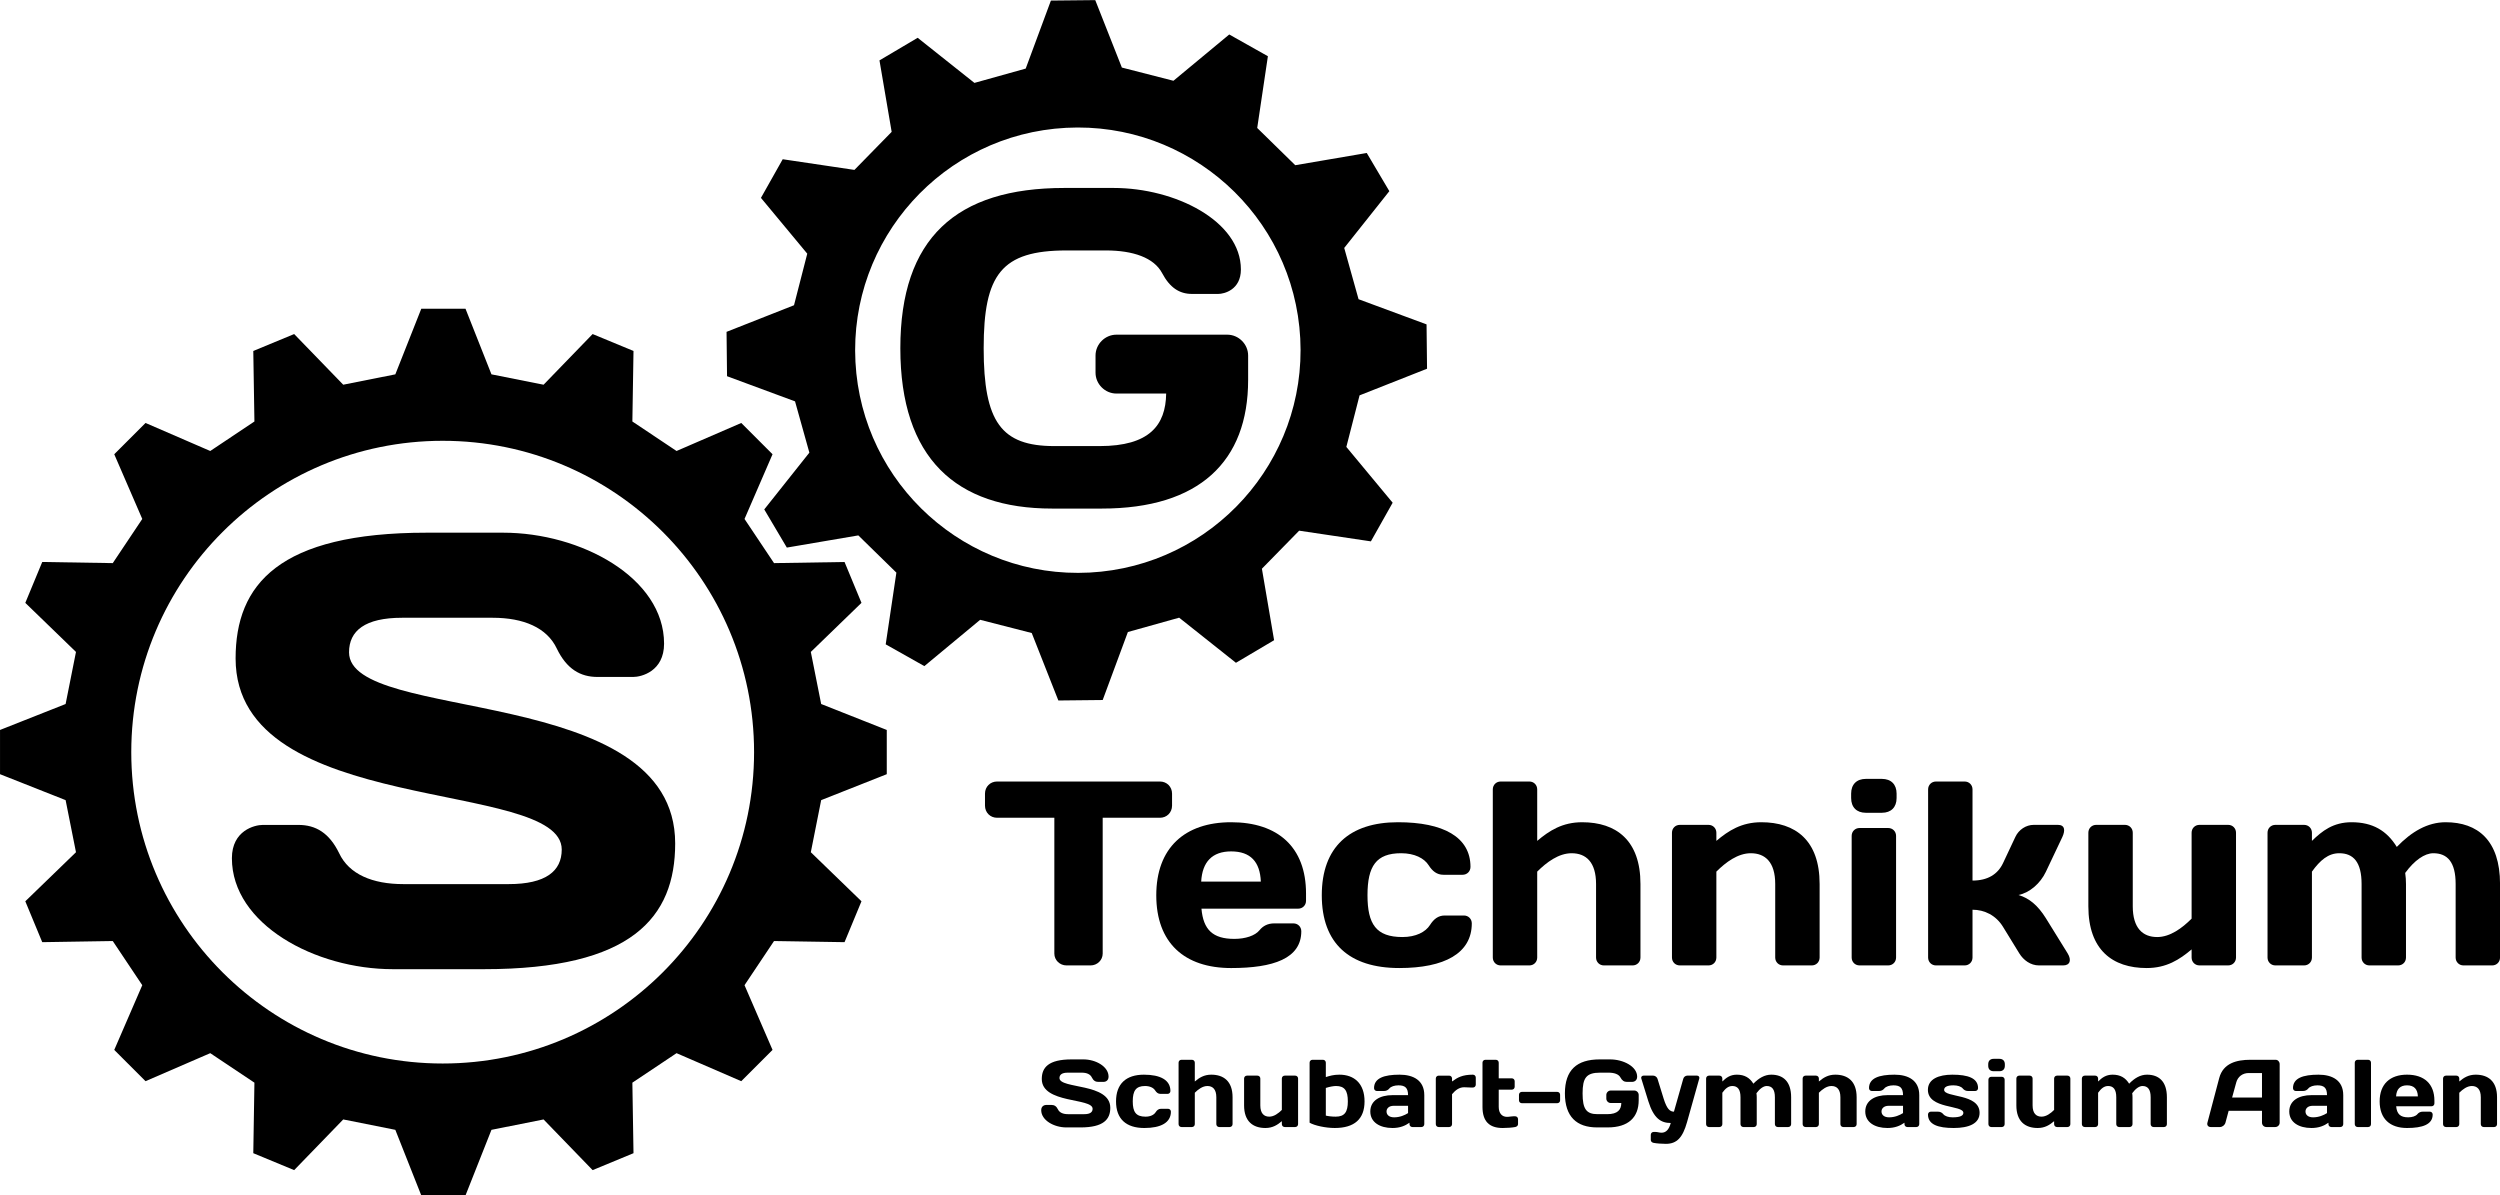 <?xml version="1.0" encoding="UTF-8" standalone="no"?>
<!DOCTYPE svg PUBLIC "-//W3C//DTD SVG 1.1//EN" "http://www.w3.org/Graphics/SVG/1.1/DTD/svg11.dtd">
<svg width="100%" height="100%" viewBox="0 0 1489 712" version="1.1" xmlns="http://www.w3.org/2000/svg" xmlns:xlink="http://www.w3.org/1999/xlink" xml:space="preserve" xmlns:serif="http://www.serif.com/" style="fill-rule:evenodd;clip-rule:evenodd;stroke-linejoin:round;stroke-miterlimit:2;">
    <g transform="matrix(1,0,0,1,-136.64,-529.883)">
        <g>
            <g transform="matrix(4.167,0,0,4.167,0,328.469)">
                <path d="M198.587,160.039C199.564,160.039 200.315,160.79 200.315,161.767L200.315,163.493C200.315,164.47 199.564,165.221 198.587,165.221L190.401,165.221L190.401,184.636C190.401,185.574 189.612,186.325 188.674,186.325L185.219,186.325C184.28,186.325 183.491,185.574 183.491,184.636L183.491,165.221L175.305,165.221C174.329,165.221 173.578,164.47 173.578,163.493L173.578,161.767C173.578,160.79 174.329,160.039 175.305,160.039L198.587,160.039Z" style="fill-rule:nonzero;"/>
            </g>
            <g transform="matrix(4.167,0,0,4.167,0,354.287)">
                <path d="M204.481,168.15L213.005,168.15C212.893,165.334 211.541,163.832 208.762,163.832C206.058,163.832 204.631,165.334 204.481,168.15M204.519,172.018C204.782,175.022 206.133,176.337 209.212,176.337C210.79,176.337 212.179,175.886 212.818,175.097C213.306,174.497 213.982,174.122 214.92,174.122L217.662,174.122C218.3,174.122 218.789,174.609 218.789,175.248C218.789,179.153 214.77,180.505 208.762,180.505C202.078,180.505 198.06,176.9 198.06,170.103C198.06,163.343 202.116,159.664 208.762,159.664C215.446,159.664 219.464,163.231 219.464,169.84L219.464,170.892C219.464,171.53 218.976,172.018 218.337,172.018L204.519,172.018Z" style="fill-rule:nonzero;"/>
            </g>
            <g transform="matrix(4.167,0,0,4.167,0,354.288)">
                <path d="M228.25,170.102C228.25,174.233 229.489,176.073 233.245,176.073C235.16,176.073 236.55,175.359 237.188,174.345C237.714,173.519 238.352,172.994 239.291,172.994L242.032,172.994C242.67,172.994 243.158,173.482 243.158,174.121C243.158,178.401 239.253,180.504 232.794,180.504C225.659,180.504 221.717,176.974 221.717,170.102C221.717,163.193 225.697,159.663 232.606,159.663C239.065,159.663 242.971,161.765 242.971,166.046C242.971,166.685 242.482,167.173 241.844,167.173L239.103,167.173C238.164,167.173 237.525,166.647 237,165.821C236.361,164.807 234.973,164.094 233.057,164.094C229.489,164.094 228.25,165.934 228.25,170.102" style="fill-rule:nonzero;"/>
            </g>
            <g transform="matrix(4.167,0,0,4.167,0,328.469)">
                <path d="M260.919,174.685C260.919,171.568 259.492,170.291 257.427,170.291C255.587,170.291 253.859,171.568 252.508,172.919L252.508,185.199C252.508,185.837 252.02,186.326 251.381,186.326L247.288,186.326C246.649,186.326 246.161,185.837 246.161,185.199L246.161,161.165C246.161,160.528 246.649,160.039 247.288,160.039L251.381,160.039C252.02,160.039 252.508,160.528 252.508,161.165L252.508,168.526C254.235,167.062 256.112,165.86 258.929,165.86C263.811,165.86 267.266,168.451 267.266,174.685L267.266,185.199C267.266,185.837 266.777,186.326 266.139,186.326L262.046,186.326C261.407,186.326 260.919,185.837 260.919,185.199L260.919,174.685Z" style="fill-rule:nonzero;"/>
            </g>
            <g transform="matrix(4.167,0,0,4.167,0,352.723)">
                <path d="M286.527,168.864C286.527,165.747 285.1,164.47 283.035,164.47C281.195,164.47 279.467,165.747 278.116,167.098L278.116,179.378C278.116,180.016 277.628,180.505 276.989,180.505L272.896,180.505C272.257,180.505 271.769,180.016 271.769,179.378L271.769,161.541C271.769,160.902 272.257,160.415 272.896,160.415L276.989,160.415C277.628,160.415 278.116,160.902 278.116,161.541L278.116,162.705C279.843,161.241 281.72,160.039 284.537,160.039C289.419,160.039 292.874,162.63 292.874,168.864L292.874,179.378C292.874,180.016 292.385,180.505 291.747,180.505L287.654,180.505C287.015,180.505 286.527,180.016 286.527,179.378L286.527,168.864Z" style="fill-rule:nonzero;"/>
            </g>
            <g transform="matrix(4.167,0,0,4.167,0,326.903)">
                <path d="M298.581,186.701C297.942,186.701 297.454,186.213 297.454,185.574L297.454,168.188C297.454,167.55 297.942,167.061 298.581,167.061L302.674,167.061C303.312,167.061 303.801,167.55 303.801,168.188L303.801,185.574C303.801,186.213 303.312,186.701 302.674,186.701L298.581,186.701ZM297.379,162.142C297.379,160.828 298.168,160.039 299.482,160.039L301.772,160.039C303.087,160.039 303.876,160.828 303.876,162.142L303.876,162.78C303.876,164.095 303.087,164.884 301.772,164.884L299.482,164.884C298.168,164.884 297.379,164.095 297.379,162.78L297.379,162.142Z" style="fill-rule:nonzero;"/>
            </g>
            <g transform="matrix(4.167,0,0,4.167,0,328.471)">
                <path d="M314.727,174.196C316.905,174.196 318.331,173.295 319.083,171.717L320.849,167.962C321.336,166.911 322.388,166.235 323.476,166.235L326.931,166.235C327.908,166.235 328.02,166.986 327.571,167.962L325.205,172.957C324.415,174.609 322.914,175.923 321.298,176.261C322.838,176.712 324.078,177.763 325.205,179.565L328.321,184.597C328.921,185.574 328.66,186.325 327.683,186.325L324.227,186.325C323.026,186.325 322.013,185.574 321.411,184.597L319.083,180.804C318.07,179.152 316.416,178.364 314.727,178.364L314.727,185.198C314.727,185.837 314.239,186.325 313.601,186.325L309.508,186.325C308.87,186.325 308.381,185.837 308.381,185.198L308.381,161.165C308.381,160.527 308.87,160.039 309.508,160.039L313.601,160.039C314.239,160.039 314.727,160.527 314.727,161.165L314.727,174.196Z" style="fill-rule:nonzero;"/>
            </g>
            <g transform="matrix(4.167,0,0,4.167,0,355.852)">
                <path d="M337.632,171.304C337.632,174.421 339.059,175.698 341.124,175.698C342.964,175.698 344.692,174.421 346.043,173.069L346.043,160.789C346.043,160.151 346.531,159.663 347.17,159.663L351.263,159.663C351.902,159.663 352.39,160.151 352.39,160.789L352.39,178.626C352.39,179.265 351.902,179.753 351.263,179.753L347.17,179.753C346.531,179.753 346.043,179.265 346.043,178.626L346.043,177.462C344.316,178.927 342.439,180.129 339.622,180.129C334.74,180.129 331.285,177.537 331.285,171.304L331.285,160.789C331.285,160.151 331.774,159.663 332.412,159.663L336.505,159.663C337.144,159.663 337.632,160.151 337.632,160.789L337.632,171.304Z" style="fill-rule:nonzero;"/>
            </g>
            <g transform="matrix(4.167,0,0,4.167,0,352.723)">
                <path d="M370.338,168.864C370.338,165.747 369.174,164.47 367.147,164.47C365.569,164.47 364.405,165.484 363.241,167.098L363.241,179.378C363.241,180.016 362.753,180.505 362.114,180.505L358.022,180.505C357.383,180.505 356.895,180.016 356.895,179.378L356.895,161.541C356.895,160.902 357.383,160.415 358.022,160.415L362.114,160.415C362.753,160.415 363.241,160.902 363.241,161.541L363.241,162.705C364.705,161.278 366.282,160.039 368.911,160.039C371.915,160.039 373.943,161.241 375.37,163.569C377.473,161.39 379.764,160.039 382.355,160.039C386.937,160.039 390.128,162.63 390.128,168.864L390.128,179.378C390.128,180.016 389.64,180.505 389.002,180.505L384.908,180.505C384.271,180.505 383.782,180.016 383.782,179.378L383.782,168.864C383.782,165.747 382.618,164.47 380.59,164.47C379.351,164.47 377.886,165.484 376.572,167.286C376.648,167.812 376.685,168.338 376.685,168.864L376.685,179.378C376.685,180.016 376.196,180.505 375.558,180.505L371.465,180.505C370.826,180.505 370.338,180.016 370.338,179.378L370.338,168.864Z" style="fill-rule:nonzero;"/>
            </g>
        </g>
        <g transform="matrix(4.167,0,0,4.167,0,183.854)">
            <path d="M96.064,235.051C71.495,235.051 51.554,215.115 51.554,190.549C51.554,165.985 71.495,146.045 96.064,146.045C120.634,146.045 140.573,165.985 140.573,190.549C140.573,215.115 120.634,235.051 96.064,235.051M159.539,193.697L159.539,187.375L150.163,183.666L148.683,176.223L155.924,169.209L153.503,163.367L143.425,163.528L139.207,157.217L143.212,147.967L138.741,143.496L129.492,147.502L123.177,143.285L123.339,133.205L117.497,130.787L110.485,138.028L103.037,136.547L99.328,127.172L93.005,127.172L89.296,136.547L81.85,138.028L74.837,130.787L68.994,133.205L69.156,143.285L62.843,147.502L53.592,143.496L49.121,147.967L53.126,157.217L48.909,163.528L38.828,163.367L36.408,169.209L43.651,176.223L42.169,183.666L32.794,187.375L32.794,193.697L42.169,197.406L43.651,204.852L36.408,211.864L38.828,217.707L48.909,217.545L53.126,223.856L49.121,233.106L53.592,237.578L62.843,233.572L69.156,237.789L68.994,247.869L74.837,250.289L81.85,243.045L89.296,244.53L93.005,253.901L99.328,253.901L103.037,244.53L110.485,243.045L117.497,250.289L123.339,247.869L123.177,237.789L129.492,233.572L138.741,237.578L143.212,233.106L139.207,223.856L143.425,217.545L153.503,217.707L155.924,211.864L148.683,204.852L150.163,197.406L159.539,193.697Z" style="fill-rule:nonzero;"/>
        </g>
        <g transform="matrix(4.167,0,0,4.167,0,-294.776)">
            <path d="M188.534,279.74C170.986,280.668 155.991,267.181 155.063,249.636C154.137,232.09 167.626,217.099 185.173,216.172C202.722,215.244 217.714,228.73 218.64,246.275C219.568,263.82 206.082,278.812 188.534,279.74M227.117,254.412L236.762,250.605L236.692,244.267L226.973,240.67L224.924,233.342L231.373,225.226L228.145,219.769L217.925,221.515L212.488,216.193L214.014,205.939L208.49,202.83L200.513,209.447L193.142,207.558L189.338,197.918L182.999,197.984L179.398,207.705L172.068,209.752L163.954,203.304L158.496,206.533L160.239,216.75L154.917,222.187L144.666,220.662L141.555,226.185L148.175,234.16L146.281,241.531L136.639,245.334L136.708,251.674L146.428,255.271L148.476,262.599L142.028,270.715L145.256,276.17L155.473,274.428L160.913,279.75L159.387,290L164.911,293.111L172.888,286.492L180.26,288.383L184.064,298.025L190.402,297.957L194.002,288.238L201.33,286.189L209.447,292.636L214.902,289.408L213.158,279.191L218.482,273.754L228.736,275.281L231.847,269.758L225.227,261.781L227.117,254.412Z" style="fill-rule:nonzero;"/>
        </g>
        <g transform="matrix(4.167,0,0,4.167,0,-297.204)">
            <path d="M192.356,254.736C190.737,254.736 189.378,253.378 189.378,251.758L189.378,249.299C189.378,247.68 190.737,246.321 192.356,246.321L208.212,246.321C209.833,246.321 211.19,247.68 211.19,249.299L211.19,252.795C211.19,264.446 204.2,271.176 190.284,271.176L183.164,271.176C169.442,271.176 161.479,263.993 161.479,248.263C161.479,232.534 169.442,225.35 184.912,225.35L191.967,225.35C200.769,225.35 210.155,230.075 210.155,237.001C210.155,239.914 207.76,240.497 206.919,240.497L203.165,240.497C201.353,240.497 199.993,239.59 198.893,237.518C197.728,235.318 194.75,234.282 190.867,234.282L185.235,234.282C175.914,234.282 173.39,237.713 173.39,248.263C173.39,258.814 175.914,262.245 183.488,262.245L189.96,262.245C197.081,262.245 199.41,259.267 199.475,254.736L192.356,254.736Z" style="fill-rule:nonzero;"/>
        </g>
        <g transform="matrix(4.167,0,0,4.167,0,182.495)">
            <path d="M93.783,159.505L104.71,159.505C115.813,159.505 127.709,165.938 127.709,175.366C127.709,179.332 124.449,180.125 123.304,180.125L118.192,180.125C115.724,180.125 113.786,178.98 112.377,176.071C110.967,173.075 107.618,171.665 103.212,171.665L90.259,171.665C84.971,171.665 82.68,173.516 82.68,176.6C82.68,186.822 129.296,180.918 129.296,203.917C129.296,214.491 123.127,221.894 101.978,221.894L88.936,221.894C77.834,221.894 65.937,215.461 65.937,206.032C65.937,202.067 69.198,201.274 70.344,201.274L75.454,201.274C77.922,201.274 79.86,202.419 81.27,205.327C82.68,208.323 86.028,209.734 90.434,209.734L105.503,209.734C110.79,209.734 113.081,207.883 113.081,204.798C113.081,194.576 66.466,200.305 66.466,177.482C66.466,166.907 72.635,159.505 93.783,159.505" style="fill-rule:nonzero;"/>
        </g>
        <g>
            <g transform="matrix(4.167,0,0,4.167,0,590.487)">
                <path d="M185.954,136.879L187.656,136.879C189.387,136.879 191.241,137.882 191.241,139.351C191.241,139.969 190.732,140.093 190.555,140.093L189.758,140.093C189.373,140.093 189.071,139.914 188.851,139.461C188.632,138.994 188.109,138.775 187.423,138.775L185.404,138.775C184.58,138.775 184.224,139.063 184.224,139.543C184.224,141.136 191.488,140.216 191.488,143.801C191.488,145.448 190.526,146.602 187.23,146.602L185.198,146.602C183.468,146.602 181.614,145.6 181.614,144.13C181.614,143.512 182.122,143.389 182.301,143.389L183.098,143.389C183.481,143.389 183.784,143.566 184.004,144.02C184.224,144.487 184.745,144.707 185.432,144.707L187.78,144.707C188.604,144.707 188.961,144.418 188.961,143.938C188.961,142.345 181.696,143.237 181.696,139.681C181.696,138.032 182.658,136.879 185.954,136.879" style="fill-rule:nonzero;"/>
            </g>
            <g transform="matrix(4.167,0,0,4.167,0,599.933)">
                <path d="M194.699,140.613C194.699,142.124 195.152,142.797 196.525,142.797C197.225,142.797 197.734,142.536 197.968,142.165C198.159,141.863 198.393,141.671 198.736,141.671L199.739,141.671C199.972,141.671 200.151,141.849 200.151,142.083C200.151,143.648 198.722,144.418 196.36,144.418C193.751,144.418 192.309,143.127 192.309,140.613C192.309,138.087 193.764,136.796 196.292,136.796C198.654,136.796 200.082,137.564 200.082,139.131C200.082,139.364 199.903,139.542 199.67,139.542L198.668,139.542C198.324,139.542 198.091,139.35 197.898,139.048C197.665,138.676 197.157,138.416 196.457,138.416C195.152,138.416 194.699,139.089 194.699,140.613" style="fill-rule:nonzero;"/>
            </g>
            <g transform="matrix(4.167,0,0,4.167,0,590.488)">
                <path d="M206.644,142.289C206.644,141.148 206.123,140.682 205.367,140.682C204.694,140.682 204.063,141.148 203.568,141.643L203.568,146.134C203.568,146.367 203.39,146.546 203.156,146.546L201.66,146.546C201.426,146.546 201.248,146.367 201.248,146.134L201.248,137.345C201.248,137.111 201.426,136.933 201.66,136.933L203.156,136.933C203.39,136.933 203.568,137.111 203.568,137.345L203.568,140.036C204.2,139.501 204.886,139.061 205.916,139.061C207.702,139.061 208.965,140.009 208.965,142.289L208.965,146.134C208.965,146.367 208.787,146.546 208.553,146.546L207.056,146.546C206.823,146.546 206.644,146.367 206.644,146.134L206.644,142.289Z" style="fill-rule:nonzero;"/>
            </g>
            <g transform="matrix(4.167,0,0,4.167,0,600.505)">
                <path d="M212.932,141.052C212.932,142.192 213.454,142.658 214.209,142.658C214.882,142.658 215.514,142.192 216.008,141.698L216.008,137.206C216.008,136.973 216.187,136.795 216.42,136.795L217.917,136.795C218.151,136.795 218.329,136.973 218.329,137.206L218.329,143.73C218.329,143.963 218.151,144.142 217.917,144.142L216.42,144.142C216.187,144.142 216.008,143.963 216.008,143.73L216.008,143.304C215.376,143.84 214.69,144.28 213.661,144.28C211.874,144.28 210.612,143.331 210.612,141.052L210.612,137.206C210.612,136.973 210.79,136.795 211.024,136.795L212.52,136.795C212.753,136.795 212.932,136.973 212.932,137.206L212.932,141.052Z" style="fill-rule:nonzero;"/>
            </g>
            <g transform="matrix(4.167,0,0,4.167,0,591.059)">
                <path d="M222.295,144.775C222.611,144.857 223.147,144.925 223.71,144.925C224.987,144.925 225.441,144.253 225.441,142.742C225.441,141.217 224.987,140.545 223.751,140.545C223.407,140.545 222.858,140.641 222.295,140.82L222.295,144.775ZM219.975,137.208C219.975,136.974 220.153,136.796 220.387,136.796L221.883,136.796C222.116,136.796 222.295,136.974 222.295,137.208L222.295,139.268C222.858,139.089 223.407,138.924 224.232,138.924C226.374,138.924 227.829,140.215 227.829,142.742C227.829,145.255 226.388,146.546 223.572,146.546C222.268,146.546 220.689,146.203 219.975,145.791L219.975,137.208Z" style="fill-rule:nonzero;"/>
            </g>
            <g transform="matrix(4.167,0,0,4.167,0,599.931)">
                <path d="M234.048,142.289L234.048,141.245L231.988,141.245C231.343,141.245 230.972,141.602 230.972,142.056C230.972,142.536 231.343,142.893 232.057,142.893C232.881,142.893 233.568,142.591 234.048,142.289M231.37,138.773C231.192,138.993 230.944,139.131 230.602,139.131L229.599,139.131C229.365,139.131 229.187,138.952 229.187,138.719C229.187,137.29 230.615,136.796 232.84,136.796C234.818,136.796 236.369,137.62 236.369,139.721L236.369,143.868C236.369,144.101 236.191,144.28 235.957,144.28L234.666,144.28C234.433,144.28 234.254,144.101 234.254,143.868L234.254,143.662C233.637,144.101 232.881,144.418 231.823,144.418C230.025,144.418 228.652,143.607 228.652,142.056C228.652,140.504 230.025,139.721 231.823,139.721L234.048,139.721C234.048,138.649 233.595,138.32 232.675,138.32C232.112,138.32 231.604,138.485 231.37,138.773" style="fill-rule:nonzero;"/>
            </g>
            <g transform="matrix(4.167,0,0,4.167,0,599.357)">
                <path d="M243.728,138.361C243.728,138.595 243.548,138.773 243.315,138.773L243.095,138.773C242.779,138.773 242.423,138.732 242.065,138.732C241.379,138.732 240.831,139.131 240.335,139.721L240.335,144.006C240.335,144.239 240.158,144.418 239.923,144.418L238.427,144.418C238.193,144.418 238.014,144.239 238.014,144.006L238.014,137.482C238.014,137.249 238.193,137.071 238.427,137.071L239.923,137.071C240.158,137.071 240.335,137.249 240.335,137.482L240.335,137.908C241.104,137.345 241.804,136.933 243.315,136.933C243.548,136.933 243.728,137.112 243.728,137.345L243.728,138.361Z" style="fill-rule:nonzero;"/>
            </g>
            <g transform="matrix(4.167,0,0,4.167,0,591.059)">
                <path d="M247.571,146.547C245.648,146.547 244.687,145.585 244.687,143.526L244.687,137.208C244.687,136.975 244.866,136.796 245.099,136.796L246.595,136.796C246.829,136.796 247.008,136.975 247.008,137.208L247.008,139.446L248.876,139.446C249.109,139.446 249.288,139.625 249.288,139.859L249.288,140.655C249.288,140.889 249.109,141.068 248.876,141.068L247.008,141.068L247.008,143.526C247.008,144.459 247.489,144.953 248.189,144.953C248.546,144.953 248.807,144.871 249.109,144.871L249.356,144.871C249.59,144.871 249.768,145.05 249.768,145.283L249.768,145.997C249.768,146.203 249.59,146.368 249.356,146.409C248.944,146.491 248.189,146.547 247.571,146.547" style="fill-rule:nonzero;"/>
            </g>
            <g transform="matrix(4.167,0,0,4.167,0,595.404)">
                <path d="M255.369,140.34C255.602,140.34 255.781,140.519 255.781,140.752L255.781,141.549C255.781,141.782 255.602,141.96 255.369,141.96L250.315,141.96C250.082,141.96 249.903,141.782 249.903,141.549L249.903,140.752C249.903,140.519 250.082,140.34 250.315,140.34L255.369,140.34Z" style="fill-rule:nonzero;"/>
            </g>
            <g transform="matrix(4.167,0,0,4.167,0,590.486)">
                <path d="M263.018,143.113C262.674,143.113 262.386,142.825 262.386,142.482L262.386,141.96C262.386,141.617 262.674,141.328 263.018,141.328L266.382,141.328C266.726,141.328 267.014,141.617 267.014,141.96L267.014,142.701C267.014,145.174 265.531,146.601 262.579,146.601L261.068,146.601C258.157,146.601 256.467,145.077 256.467,141.74C256.467,138.403 258.157,136.879 261.439,136.879L262.935,136.879C264.803,136.879 266.794,137.882 266.794,139.35C266.794,139.968 266.287,140.092 266.108,140.092L265.311,140.092C264.926,140.092 264.638,139.9 264.405,139.461C264.158,138.994 263.526,138.774 262.702,138.774L261.507,138.774C259.53,138.774 258.994,139.502 258.994,141.74C258.994,143.978 259.53,144.707 261.136,144.707L262.509,144.707C264.02,144.707 264.515,144.075 264.529,143.113L263.018,143.113Z" style="fill-rule:nonzero;"/>
            </g>
            <g transform="matrix(4.167,0,0,4.167,0,609.94)">
                <path d="M271.598,141.301C270.184,141.301 269.154,140.642 268.385,138.17L267.382,134.929C267.314,134.723 267.478,134.531 267.699,134.531L269.099,134.531C269.346,134.531 269.62,134.723 269.703,134.985L270.582,137.827C271.036,139.269 271.461,139.681 272.051,139.681L273.383,134.985C273.452,134.723 273.7,134.531 273.947,134.531L275.361,134.531C275.58,134.531 275.732,134.723 275.677,134.929L273.919,141.192C273.301,143.375 272.477,144.281 270.898,144.281C270.349,144.281 269.593,144.227 269.154,144.144C268.92,144.103 268.742,143.938 268.742,143.732L268.742,142.99C268.742,142.757 268.92,142.578 269.154,142.578L269.401,142.578C269.703,142.578 269.964,142.689 270.28,142.689C270.925,142.689 271.351,142.222 271.598,141.301" style="fill-rule:nonzero;"/>
            </g>
            <g transform="matrix(4.167,0,0,4.167,0,599.355)">
                <path d="M281.565,140.161C281.565,139.02 281.139,138.554 280.398,138.554C279.821,138.554 279.395,138.925 278.969,139.515L278.969,144.006C278.969,144.239 278.792,144.418 278.557,144.418L277.061,144.418C276.828,144.418 276.649,144.239 276.649,144.006L276.649,137.482C276.649,137.249 276.828,137.071 277.061,137.071L278.557,137.071C278.792,137.071 278.969,137.249 278.969,137.482L278.969,137.908C279.505,137.387 280.082,136.933 281.044,136.933C282.142,136.933 282.883,137.373 283.405,138.224C284.174,137.428 285.012,136.933 285.96,136.933C287.635,136.933 288.802,137.881 288.802,140.161L288.802,144.006C288.802,144.239 288.624,144.418 288.39,144.418L286.893,144.418C286.66,144.418 286.481,144.239 286.481,144.006L286.481,140.161C286.481,139.02 286.056,138.554 285.314,138.554C284.861,138.554 284.326,138.925 283.844,139.584C283.873,139.776 283.886,139.969 283.886,140.161L283.886,144.006C283.886,144.239 283.708,144.418 283.474,144.418L281.977,144.418C281.744,144.418 281.565,144.239 281.565,144.006L281.565,140.161Z" style="fill-rule:nonzero;"/>
            </g>
            <g transform="matrix(4.167,0,0,4.167,0,599.355)">
                <path d="M295.844,140.161C295.844,139.02 295.323,138.554 294.568,138.554C293.894,138.554 293.263,139.02 292.768,139.515L292.768,144.006C292.768,144.239 292.589,144.418 292.356,144.418L290.86,144.418C290.626,144.418 290.448,144.239 290.448,144.006L290.448,137.482C290.448,137.249 290.626,137.071 290.86,137.071L292.356,137.071C292.589,137.071 292.768,137.249 292.768,137.482L292.768,137.908C293.4,137.373 294.086,136.933 295.116,136.933C296.902,136.933 298.165,137.881 298.165,140.161L298.165,144.006C298.165,144.239 297.987,144.418 297.753,144.418L296.256,144.418C296.023,144.418 295.844,144.239 295.844,144.006L295.844,140.161Z" style="fill-rule:nonzero;"/>
            </g>
            <g transform="matrix(4.167,0,0,4.167,0,599.931)">
                <path d="M304.795,142.289L304.795,141.245L302.735,141.245C302.09,141.245 301.719,141.602 301.719,142.056C301.719,142.536 302.09,142.893 302.804,142.893C303.628,142.893 304.315,142.591 304.795,142.289M302.117,138.773C301.939,138.993 301.691,139.131 301.349,139.131L300.346,139.131C300.112,139.131 299.934,138.952 299.934,138.719C299.934,137.29 301.362,136.796 303.587,136.796C305.565,136.796 307.116,137.62 307.116,139.721L307.116,143.868C307.116,144.101 306.938,144.28 306.704,144.28L305.413,144.28C305.18,144.28 305.001,144.101 305.001,143.868L305.001,143.662C304.384,144.101 303.628,144.418 302.57,144.418C300.772,144.418 299.399,143.607 299.399,142.056C299.399,140.504 300.772,139.721 302.57,139.721L304.795,139.721C304.795,138.649 304.342,138.32 303.422,138.32C302.859,138.32 302.351,138.485 302.117,138.773" style="fill-rule:nonzero;"/>
            </g>
            <g transform="matrix(4.167,0,0,4.167,0,599.93)">
                <path d="M312.045,144.418C309.792,144.418 308.364,143.923 308.364,142.495C308.364,142.262 308.543,142.083 308.776,142.083L309.778,142.083C310.122,142.083 310.369,142.221 310.548,142.44C310.781,142.729 311.289,142.894 311.88,142.894C313.033,142.894 313.418,142.632 313.418,142.248C313.418,141.108 308.351,141.739 308.351,138.966C308.351,137.414 309.902,136.796 311.839,136.796C314.091,136.796 315.519,137.29 315.519,138.719C315.519,138.952 315.341,139.131 315.108,139.131L314.105,139.131C313.761,139.131 313.514,138.993 313.336,138.773C313.103,138.485 312.594,138.32 312.003,138.32C311.056,138.32 310.671,138.581 310.671,138.966C310.671,140.106 315.739,139.446 315.739,142.248C315.739,143.8 314.187,144.418 312.045,144.418" style="fill-rule:nonzero;"/>
            </g>
            <g transform="matrix(4.167,0,0,4.167,0,589.916)">
                <path d="M317.412,146.684C317.179,146.684 317,146.505 317,146.272L317,139.913C317,139.68 317.179,139.501 317.412,139.501L318.909,139.501C319.142,139.501 319.32,139.68 319.32,139.913L319.32,146.272C319.32,146.505 319.142,146.684 318.909,146.684L317.412,146.684ZM316.973,137.703C316.973,137.222 317.261,136.934 317.741,136.934L318.579,136.934C319.059,136.934 319.349,137.222 319.349,137.703L319.349,137.936C319.349,138.416 319.059,138.705 318.579,138.705L317.741,138.705C317.261,138.705 316.973,138.416 316.973,137.936L316.973,137.703Z" style="fill-rule:nonzero;"/>
            </g>
            <g transform="matrix(4.167,0,0,4.167,0,600.505)">
                <path d="M323.315,141.052C323.315,142.192 323.837,142.658 324.592,142.658C325.265,142.658 325.897,142.192 326.391,141.698L326.391,137.206C326.391,136.973 326.57,136.795 326.803,136.795L328.3,136.795C328.534,136.795 328.712,136.973 328.712,137.206L328.712,143.73C328.712,143.963 328.534,144.142 328.3,144.142L326.803,144.142C326.57,144.142 326.391,143.963 326.391,143.73L326.391,143.304C325.759,143.84 325.073,144.28 324.044,144.28C322.258,144.28 320.995,143.331 320.995,141.052L320.995,137.206C320.995,136.973 321.173,136.795 321.407,136.795L322.903,136.795C323.137,136.795 323.315,136.973 323.315,137.206L323.315,141.052Z" style="fill-rule:nonzero;"/>
            </g>
            <g transform="matrix(4.167,0,0,4.167,0,599.355)">
                <path d="M335.274,140.161C335.274,139.02 334.848,138.554 334.107,138.554C333.53,138.554 333.104,138.925 332.678,139.515L332.678,144.006C332.678,144.239 332.501,144.418 332.266,144.418L330.77,144.418C330.537,144.418 330.358,144.239 330.358,144.006L330.358,137.482C330.358,137.249 330.537,137.071 330.77,137.071L332.266,137.071C332.501,137.071 332.678,137.249 332.678,137.482L332.678,137.908C333.214,137.387 333.791,136.933 334.753,136.933C335.851,136.933 336.592,137.373 337.114,138.224C337.883,137.428 338.721,136.933 339.669,136.933C341.344,136.933 342.511,137.881 342.511,140.161L342.511,144.006C342.511,144.239 342.333,144.418 342.099,144.418L340.602,144.418C340.369,144.418 340.19,144.239 340.19,144.006L340.19,140.161C340.19,139.02 339.765,138.554 339.023,138.554C338.57,138.554 338.035,138.925 337.553,139.584C337.582,139.776 337.595,139.969 337.595,140.161L337.595,144.006C337.595,144.239 337.417,144.418 337.183,144.418L335.686,144.418C335.453,144.418 335.274,144.239 335.274,144.006L335.274,140.161Z" style="fill-rule:nonzero;"/>
            </g>
            <g transform="matrix(4.167,0,0,4.167,0,590.488)">
                <path d="M351.832,142.33L356.103,142.33L356.103,138.828L354.194,138.828C353.329,138.828 352.642,139.35 352.423,140.174L351.832,142.33ZM349.991,139.542C350.555,137.413 352.491,136.933 354.441,136.933L358.053,136.933C358.383,136.933 358.63,137.222 358.63,137.551L358.63,145.928C358.63,146.271 358.341,146.546 357.998,146.546L356.734,146.546C356.378,146.546 356.103,146.271 356.103,145.914L356.103,144.225L351.338,144.225L350.884,145.914C350.788,146.271 350.444,146.546 350.088,146.546L348.769,146.546C348.412,146.546 348.206,146.271 348.303,145.928L349.991,139.542Z" style="fill-rule:nonzero;"/>
            </g>
            <g transform="matrix(4.167,0,0,4.167,0,599.931)">
                <path d="M365.396,142.289L365.396,141.245L363.336,141.245C362.691,141.245 362.321,141.602 362.321,142.056C362.321,142.536 362.691,142.893 363.405,142.893C364.229,142.893 364.916,142.591 365.396,142.289M362.718,138.773C362.541,138.993 362.292,139.131 361.95,139.131L360.948,139.131C360.713,139.131 360.535,138.952 360.535,138.719C360.535,137.29 361.963,136.796 364.188,136.796C366.167,136.796 367.717,137.62 367.717,139.721L367.717,143.868C367.717,144.101 367.539,144.28 367.306,144.28L366.015,144.28C365.781,144.28 365.603,144.101 365.603,143.868L365.603,143.662C364.985,144.101 364.229,144.418 363.172,144.418C361.374,144.418 360.001,143.607 360.001,142.056C360.001,140.504 361.374,139.721 363.172,139.721L365.396,139.721C365.396,138.649 364.943,138.32 364.023,138.32C363.46,138.32 362.953,138.485 362.718,138.773" style="fill-rule:nonzero;"/>
            </g>
            <g transform="matrix(4.167,0,0,4.167,0,590.487)">
                <path d="M369.776,146.547C369.543,146.547 369.364,146.368 369.364,146.135L369.364,137.346C369.364,137.112 369.543,136.934 369.776,136.934L371.272,136.934C371.506,136.934 371.684,137.112 371.684,137.346L371.684,146.135C371.684,146.368 371.506,146.547 371.272,146.547L369.776,146.547Z" style="fill-rule:nonzero;"/>
            </g>
            <g transform="matrix(4.167,0,0,4.167,0,599.929)">
                <path d="M375.269,139.899L378.386,139.899C378.345,138.869 377.85,138.32 376.834,138.32C375.845,138.32 375.324,138.869 375.269,139.899M375.283,141.313C375.378,142.413 375.873,142.893 376.998,142.893C377.576,142.893 378.083,142.728 378.317,142.44C378.496,142.22 378.743,142.083 379.086,142.083L380.089,142.083C380.323,142.083 380.5,142.261 380.5,142.495C380.5,143.922 379.032,144.418 376.834,144.418C374.39,144.418 372.92,143.099 372.92,140.613C372.92,138.141 374.404,136.795 376.834,136.795C379.279,136.795 380.748,138.1 380.748,140.517L380.748,140.902C380.748,141.135 380.57,141.313 380.336,141.313L375.283,141.313Z" style="fill-rule:nonzero;"/>
            </g>
            <g transform="matrix(4.167,0,0,4.167,0,599.355)">
                <path d="M387.378,140.161C387.378,139.02 386.857,138.554 386.101,138.554C385.428,138.554 384.797,139.02 384.302,139.515L384.302,144.006C384.302,144.239 384.124,144.418 383.89,144.418L382.394,144.418C382.16,144.418 381.982,144.239 381.982,144.006L381.982,137.482C381.982,137.249 382.16,137.071 382.394,137.071L383.89,137.071C384.124,137.071 384.302,137.249 384.302,137.482L384.302,137.908C384.934,137.373 385.62,136.933 386.65,136.933C388.436,136.933 389.699,137.881 389.699,140.161L389.699,144.006C389.699,144.239 389.521,144.418 389.287,144.418L387.79,144.418C387.557,144.418 387.378,144.239 387.378,144.006L387.378,140.161Z" style="fill-rule:nonzero;"/>
            </g>
        </g>
    </g>
</svg>

